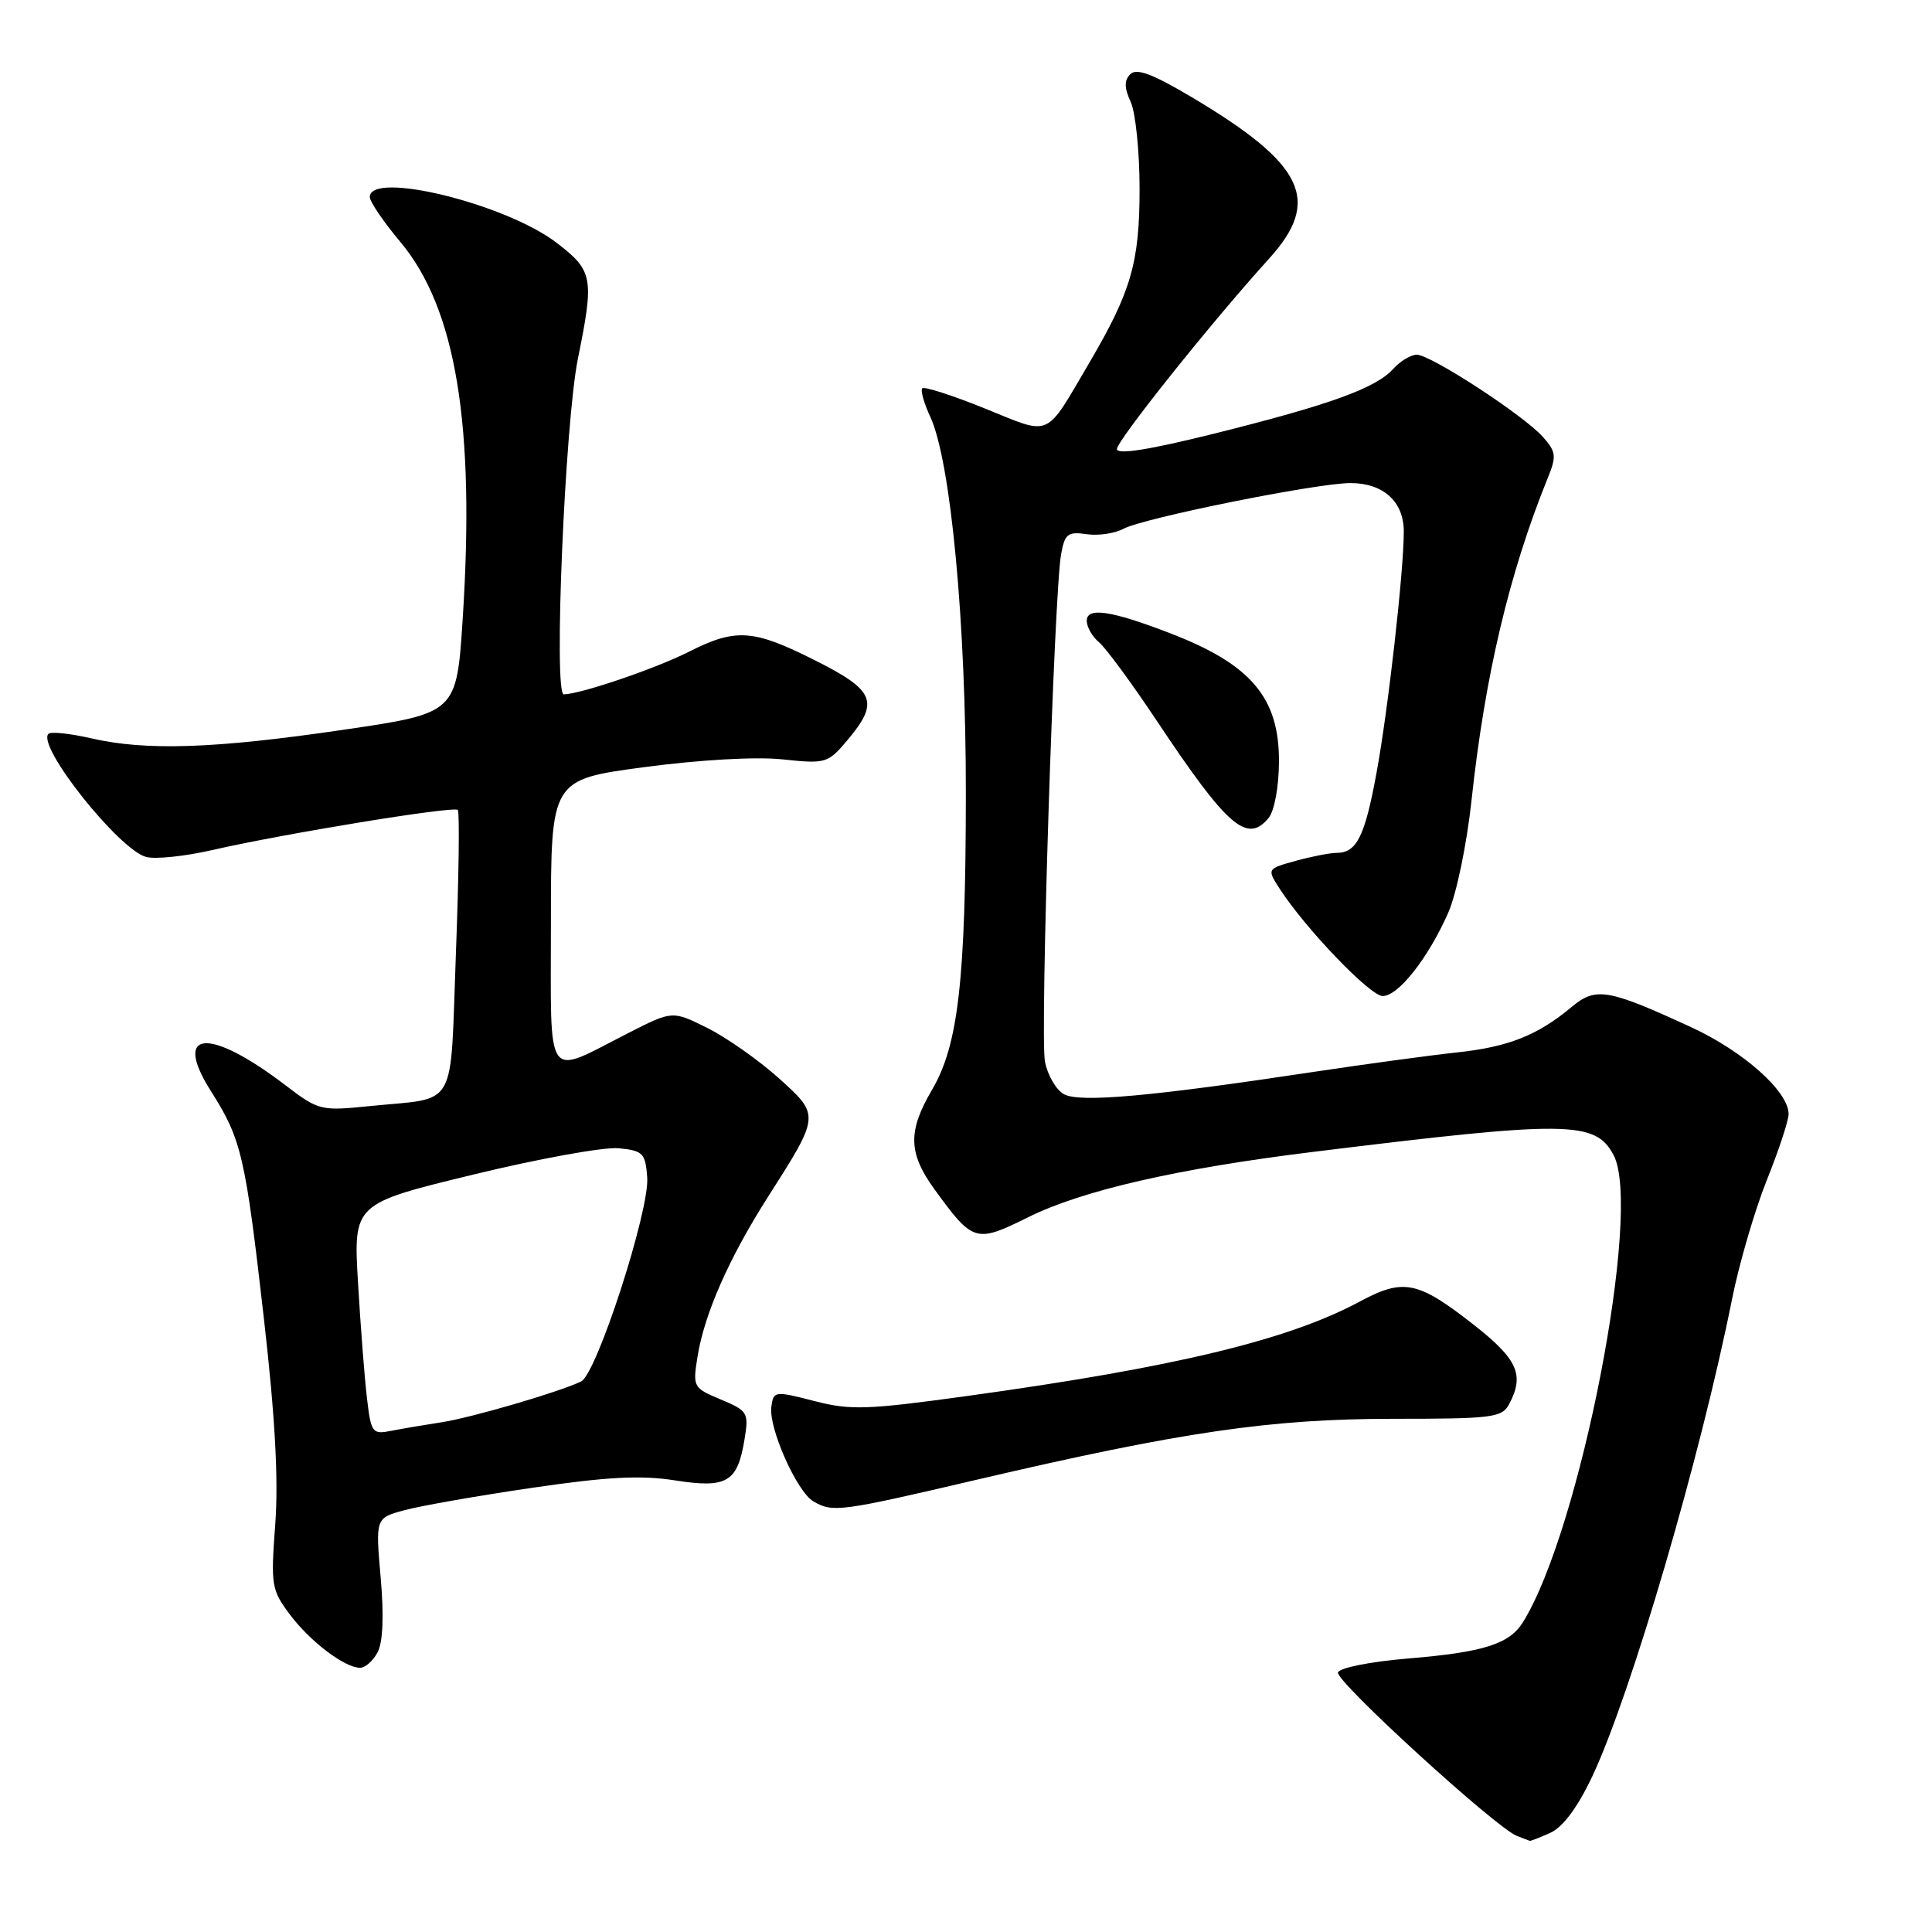 <?xml version="1.0" encoding="UTF-8" standalone="no"?>
<!DOCTYPE svg PUBLIC "-//W3C//DTD SVG 1.1//EN" "http://www.w3.org/Graphics/SVG/1.1/DTD/svg11.dtd" >
<svg xmlns="http://www.w3.org/2000/svg" xmlns:xlink="http://www.w3.org/1999/xlink" version="1.1" viewBox="0 0 256 256">
 <g >
 <path fill="currentColor"
d=" M 205.46 242.84 C 207.11 242.09 209.06 239.45 210.98 235.39 C 216.10 224.54 225.34 193.02 229.52 172.07 C 230.45 167.43 232.51 160.38 234.10 156.40 C 235.70 152.42 237.00 148.47 237.00 147.62 C 237.00 144.63 231.03 139.31 224.09 136.11 C 213.04 131.02 211.45 130.75 208.25 133.43 C 203.73 137.20 199.86 138.73 193.00 139.46 C 189.43 139.84 180.88 141.01 174.00 142.04 C 152.58 145.28 143.11 146.13 141.00 145.00 C 139.95 144.44 138.81 142.48 138.46 140.66 C 137.80 137.14 139.67 78.65 140.60 73.43 C 141.09 70.74 141.49 70.42 143.96 70.78 C 145.51 71.01 147.72 70.69 148.88 70.06 C 151.57 68.63 174.39 64.03 178.92 64.01 C 183.28 64.00 186.00 66.45 186.01 70.40 C 186.02 75.61 183.94 94.05 182.39 102.44 C 180.85 110.83 179.77 113.00 177.13 113.01 C 176.23 113.01 173.78 113.49 171.68 114.07 C 167.86 115.13 167.86 115.13 169.60 117.82 C 173.04 123.11 181.53 131.95 183.20 131.98 C 185.27 132.01 189.25 126.95 191.90 120.94 C 192.99 118.46 194.36 111.87 194.99 106.00 C 196.77 89.50 199.99 75.90 205.10 63.30 C 206.26 60.45 206.19 59.86 204.45 57.90 C 201.93 55.05 189.58 47.00 187.73 47.00 C 186.95 47.00 185.54 47.85 184.61 48.88 C 182.29 51.44 176.23 53.63 160.92 57.45 C 152.29 59.60 148.00 60.28 148.00 59.50 C 148.00 58.37 160.57 42.64 168.16 34.27 C 175.16 26.56 172.85 21.75 157.88 12.86 C 152.73 9.80 150.60 9.00 149.77 9.83 C 148.95 10.65 148.96 11.62 149.83 13.52 C 150.47 14.94 151.00 20.11 151.00 25.03 C 151.00 34.76 149.88 38.63 144.38 48.00 C 138.37 58.22 139.45 57.74 130.51 54.13 C 126.21 52.39 122.48 51.19 122.21 51.45 C 121.95 51.71 122.42 53.41 123.26 55.21 C 125.98 61.07 128.00 82.48 127.98 105.23 C 127.96 129.92 126.98 138.48 123.49 144.42 C 120.27 149.91 120.35 152.80 123.83 157.60 C 128.95 164.64 129.28 164.74 136.30 161.26 C 143.43 157.73 156.09 154.83 174.00 152.63 C 207.80 148.46 211.37 148.50 213.80 153.04 C 217.65 160.23 209.40 202.78 201.79 214.96 C 199.99 217.85 196.58 218.93 186.58 219.76 C 181.54 220.18 177.50 220.99 177.29 221.61 C 176.92 222.74 198.24 242.22 201.00 243.27 C 201.82 243.59 202.59 243.88 202.70 243.92 C 202.81 243.96 204.05 243.48 205.46 242.84 Z  M 50.03 218.95 C 50.74 217.61 50.89 214.12 50.44 209.02 C 49.75 201.14 49.75 201.14 53.63 200.10 C 55.77 199.52 63.37 198.19 70.53 197.14 C 80.48 195.68 84.94 195.45 89.45 196.16 C 96.34 197.24 97.73 196.41 98.66 190.68 C 99.23 187.18 99.08 186.93 95.51 185.44 C 91.85 183.91 91.78 183.78 92.42 179.79 C 93.33 174.10 96.59 166.70 101.77 158.58 C 108.69 147.72 108.68 147.80 103.12 142.80 C 100.48 140.44 96.25 137.47 93.71 136.20 C 89.10 133.91 89.10 133.91 83.30 136.86 C 72.07 142.58 73.00 143.91 73.00 122.22 C 73.00 103.30 73.00 103.30 85.37 101.65 C 92.74 100.67 100.15 100.25 103.68 100.62 C 109.45 101.23 109.69 101.15 112.31 98.05 C 116.55 93.00 115.95 91.50 108.02 87.51 C 99.78 83.36 97.50 83.21 91.22 86.39 C 86.83 88.61 76.85 92.00 74.70 92.00 C 73.33 92.00 74.86 55.99 76.58 47.50 C 78.75 36.81 78.58 35.87 73.78 32.19 C 67.04 27.00 49.00 22.58 49.00 26.11 C 49.00 26.72 50.82 29.40 53.05 32.06 C 60.42 40.87 62.97 56.28 61.31 82.00 C 60.50 94.50 60.50 94.50 45.50 96.70 C 28.42 99.21 19.37 99.51 12.08 97.83 C 9.29 97.19 6.74 96.92 6.42 97.24 C 4.82 98.84 15.81 112.66 19.40 113.56 C 20.63 113.87 24.53 113.46 28.07 112.65 C 37.52 110.48 60.12 106.78 60.66 107.32 C 60.91 107.58 60.80 116.13 60.41 126.32 C 59.61 147.47 60.81 145.36 48.92 146.57 C 42.51 147.22 42.21 147.15 37.85 143.82 C 27.68 136.06 22.79 136.44 27.96 144.60 C 32.01 150.98 32.51 153.15 35.00 175.00 C 36.46 187.82 36.91 196.11 36.47 202.00 C 35.87 210.06 35.97 210.68 38.40 213.92 C 41.09 217.51 45.66 220.98 47.71 220.99 C 48.38 221.00 49.42 220.08 50.03 218.95 Z  M 129.56 196.04 C 156.55 189.73 168.39 188.00 184.59 188.00 C 197.74 188.00 199.02 187.84 199.96 186.07 C 202.03 182.20 201.11 180.12 195.33 175.58 C 187.89 169.74 185.99 169.34 180.20 172.45 C 170.67 177.57 155.69 181.17 128.27 184.96 C 114.87 186.81 112.72 186.89 107.89 185.64 C 102.64 184.29 102.49 184.31 102.21 186.40 C 101.82 189.20 105.58 197.66 107.78 198.94 C 110.36 200.44 111.26 200.32 129.56 196.04 Z  M 168.09 108.39 C 168.86 107.46 169.45 104.30 169.47 100.96 C 169.52 92.44 165.77 88.02 155.00 83.89 C 147.21 80.89 144.00 80.42 144.00 82.26 C 144.00 83.08 144.73 84.36 145.63 85.11 C 146.52 85.85 149.96 90.52 153.26 95.48 C 162.65 109.58 165.24 111.83 168.09 108.39 Z  M 48.63 185.31 C 48.31 182.66 47.78 175.78 47.44 170.00 C 46.82 159.50 46.82 159.50 62.66 155.65 C 71.37 153.53 80.08 151.95 82.00 152.15 C 85.20 152.47 85.52 152.80 85.76 156.00 C 86.09 160.36 79.07 182.05 77.00 183.05 C 74.08 184.46 62.44 187.86 58.50 188.46 C 56.30 188.80 53.31 189.30 51.85 189.59 C 49.34 190.09 49.17 189.87 48.63 185.31 Z "/>
</g>
</svg>